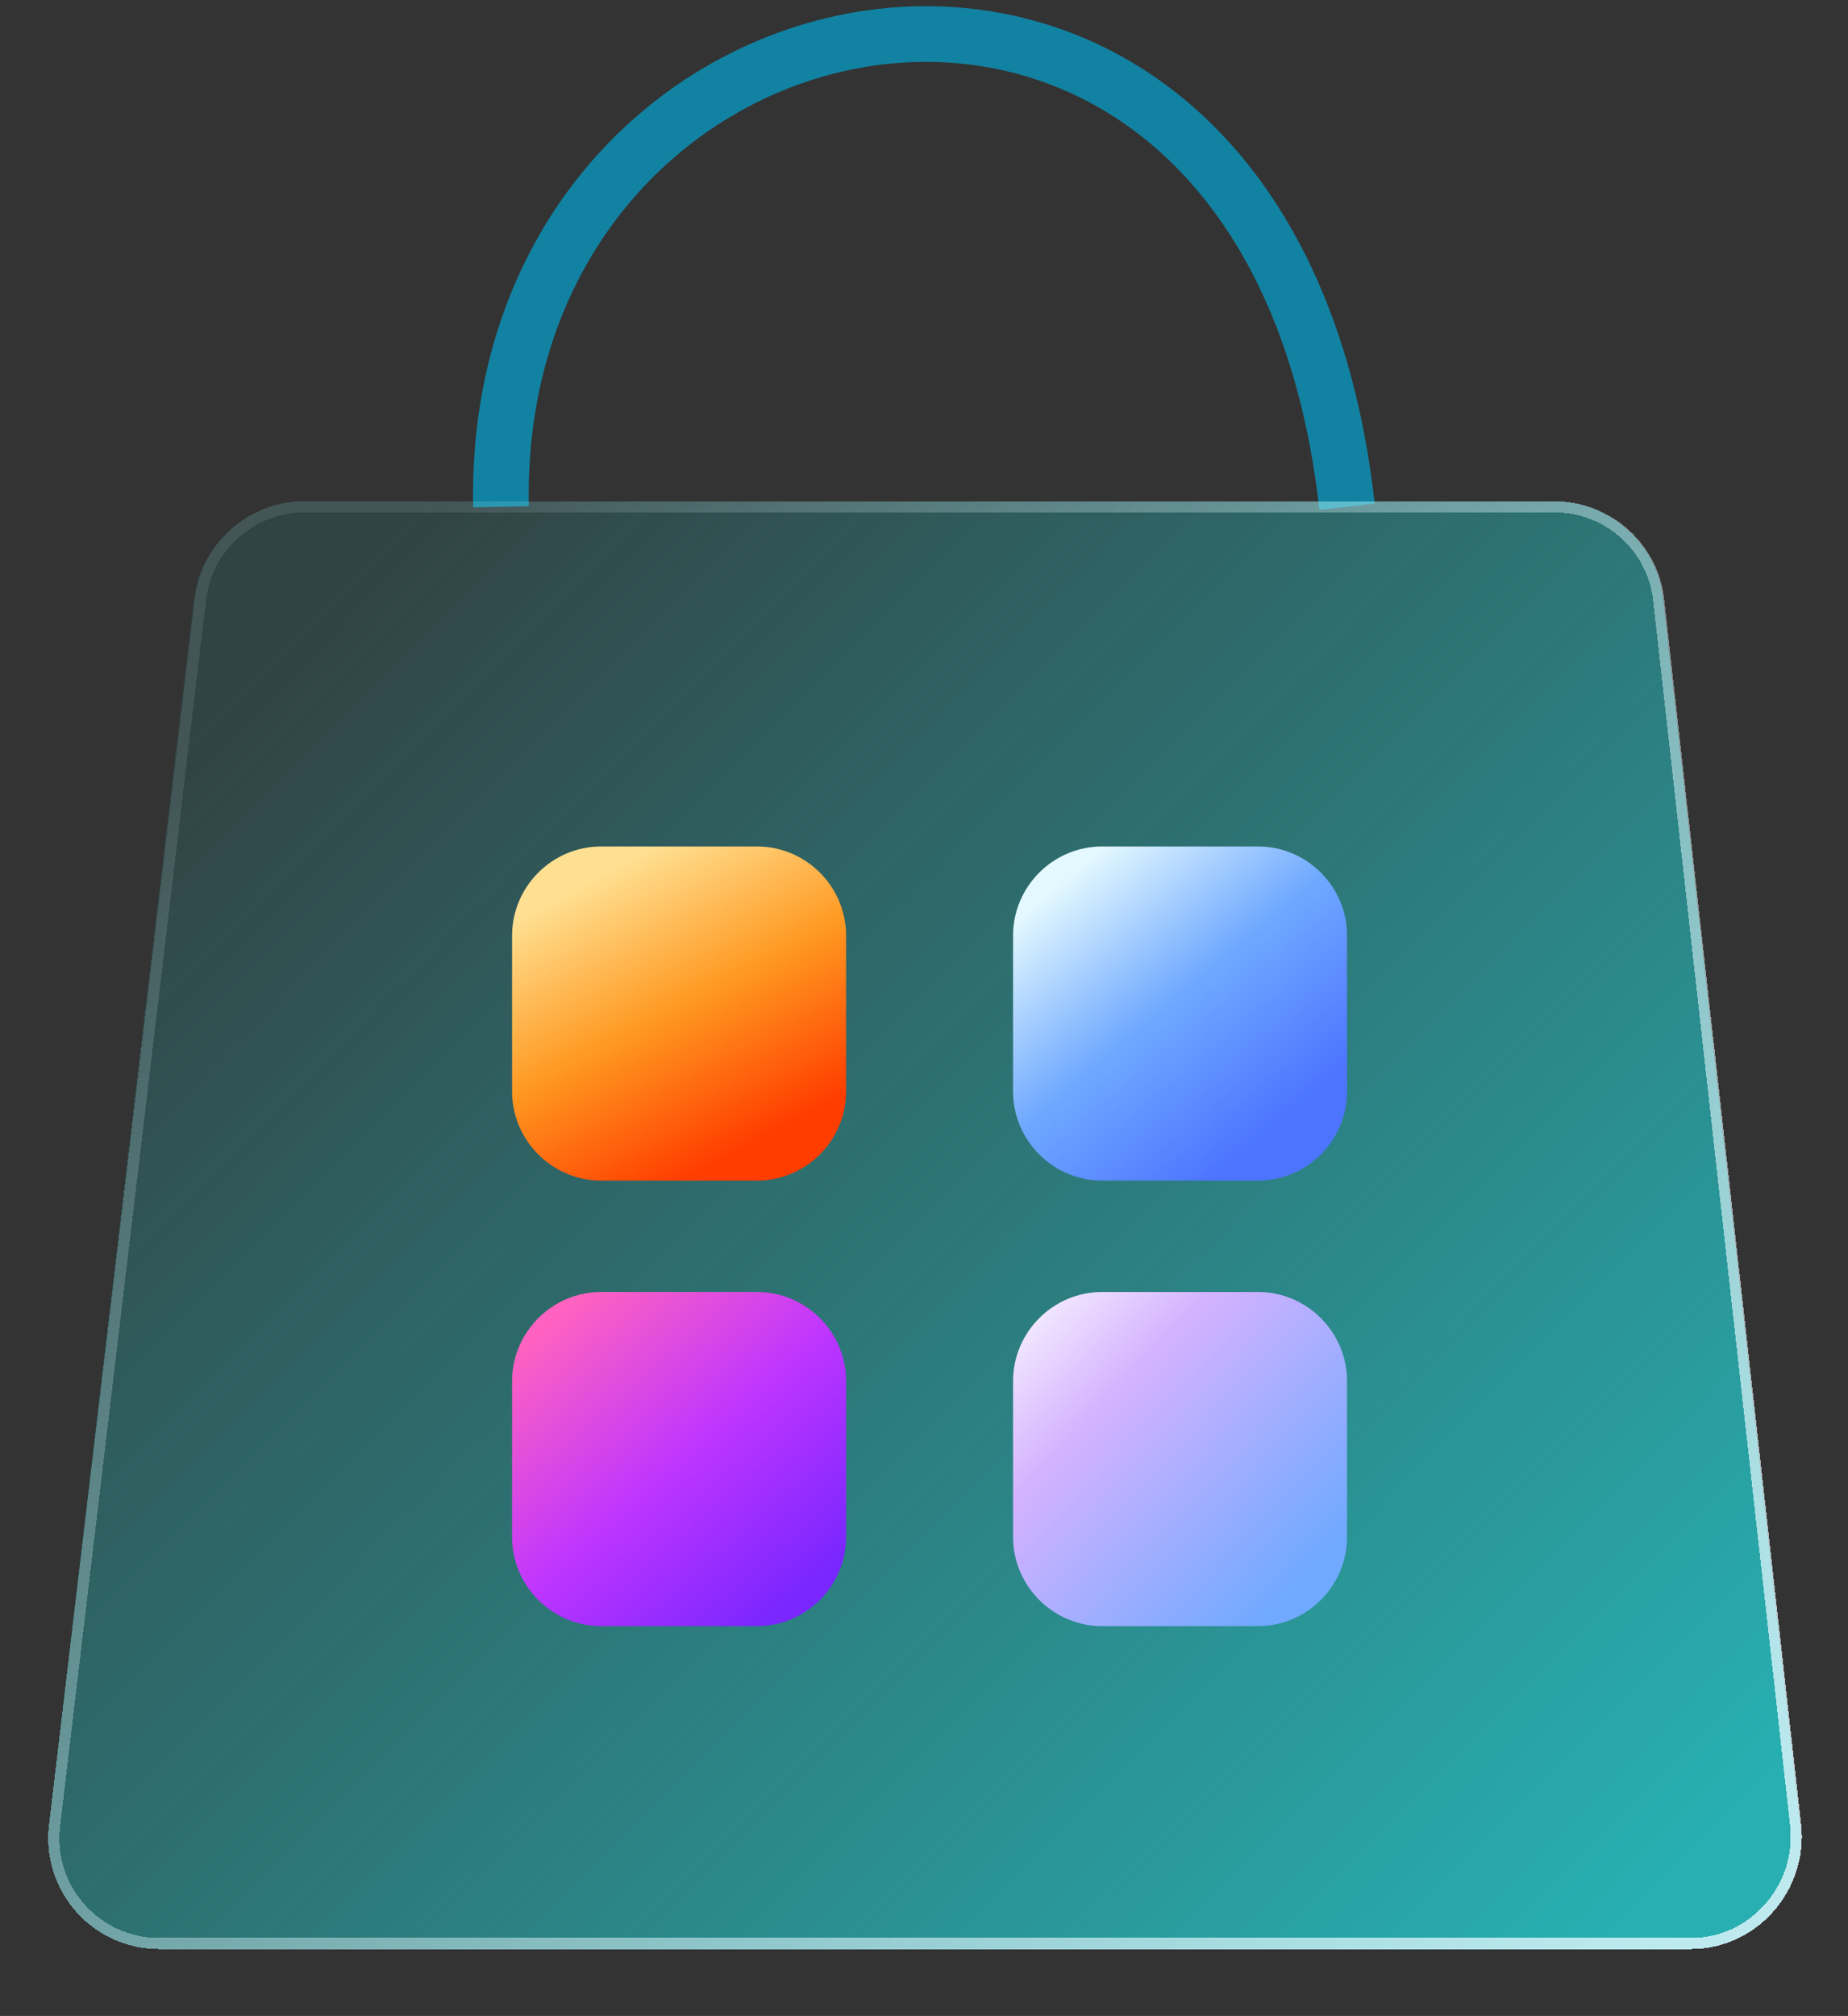 <?xml version="1.0" encoding="utf-8"?>
<!-- Generator: Adobe Illustrator 25.1.0, SVG Export Plug-In . SVG Version: 6.00 Build 0)  -->
<svg version="1.1" id="Capa_1" xmlns="http://www.w3.org/2000/svg" xmlns:xlink="http://www.w3.org/1999/xlink" x="0px" y="0px"
	 viewBox="0 0 166 181" style="enable-background:new 0 0 166 181;" xml:space="preserve">
<rect x="0" y="0" width="166" height="181" fill="#333333" stroke="none"/>
<style type="text/css">
	.st0{fill:none;stroke:#1282A2;stroke-width:5;}
	.st1{fill:url(#SVGID_1_);}
	.st2{fill:none;stroke:url(#SVGID_2_);}
	.st3{fill:url(#SVGID_3_);}
	.st4{fill:url(#SVGID_4_);}
	.st5{fill:url(#SVGID_5_);}
	.st6{fill:url(#SVGID_6_);}
</style>
<path class="st0" d="M45,45.5c-1-49.8,69-63,76,0"/>
<g>
	
		<linearGradient id="SVGID_1_" gradientUnits="userSpaceOnUse" x1="24.36" y1="124.326" x2="142.861" y2="6.326" gradientTransform="matrix(1 0 0 -1 0 182)">
		<stop  offset="0" style="stop-color:#25CED1;stop-opacity:0.1"/>
		<stop  offset="1" style="stop-color:#25CED1;stop-opacity:0.8"/>
	</linearGradient>
	<path shape-rendering="crispEdges" class="st1" d="M17.4,53.8c0.6-5,4.9-8.8,9.9-8.8h112.2c5.1,0,9.4,3.8,9.9,8.9l12.3,110
		c0.7,5.9-4,11.1-9.9,11.1H14.3c-6,0-10.6-5.2-9.9-11.2L17.4,53.8z"/>
	
		<linearGradient id="SVGID_2_" gradientUnits="userSpaceOnUse" x1="26.28" y1="120.968" x2="148.28" y2="2.968" gradientTransform="matrix(1 0 0 -1 0 182)">
		<stop  offset="0" style="stop-color:#E4F9FF;stop-opacity:0.1"/>
		<stop  offset="1" style="stop-color:#E4F9FF;stop-opacity:0.8"/>
	</linearGradient>
	<path shape-rendering="crispEdges" class="st2" d="M27.4,45.5h112.2c4.8,0,8.9,3.6,9.4,8.4l12.3,110c0.6,5.6-3.8,10.6-9.4,10.6
		H14.3c-5.7,0-10.1-5-9.4-10.6l13.1-110C18.5,49.1,22.6,45.5,27.4,45.5z"/>
</g>
<g>
	
		<linearGradient id="SVGID_3_" gradientUnits="userSpaceOnUse" x1="49.812" y1="63.714" x2="71.811" y2="38.714" gradientTransform="matrix(1 0 0 -1 0 182)">
		<stop  offset="0" style="stop-color:#FF62C0"/>
		<stop  offset="0.516" style="stop-color:#BE35FF"/>
		<stop  offset="1" style="stop-color:#7926FF"/>
	</linearGradient>
	<path class="st3" d="M54,116h14c4.4,0,8,3.6,8,8v14c0,4.4-3.6,8-8,8H54c-4.4,0-8-3.6-8-8v-14C46,119.6,49.6,116,54,116z"/>
</g>
<g>
	
		<linearGradient id="SVGID_4_" gradientUnits="userSpaceOnUse" x1="95.714" y1="103.181" x2="114.714" y2="80.681" gradientTransform="matrix(1 0 0 -1 0 182)">
		<stop  offset="0" style="stop-color:#E4F9FF"/>
		<stop  offset="0.49" style="stop-color:#70A9FF"/>
		<stop  offset="1" style="stop-color:#4C74FF"/>
	</linearGradient>
	<path class="st4" d="M99,76h14c4.4,0,8,3.6,8,8v14c0,4.4-3.6,8-8,8H99c-4.4,0-8-3.6-8-8V84C91,79.6,94.6,76,99,76z"/>
</g>
<g>
	
		<linearGradient id="SVGID_5_" gradientUnits="userSpaceOnUse" x1="89.535" y1="66.566" x2="117.035" y2="40.566" gradientTransform="matrix(1 0 0 -1 0 182)">
		<stop  offset="0" style="stop-color:#FFFFFF"/>
		<stop  offset="0.38" style="stop-color:#D4B2FF"/>
		<stop  offset="1" style="stop-color:#70A9FF"/>
	</linearGradient>
	<path class="st5" d="M99,116h14c4.4,0,8,3.6,8,8v14c0,4.4-3.6,8-8,8H99c-4.4,0-8-3.6-8-8v-14C91,119.6,94.6,116,99,116z"/>
</g>
<g>
	
		<linearGradient id="SVGID_6_" gradientUnits="userSpaceOnUse" x1="54.261" y1="103.7" x2="67.261" y2="79.2" gradientTransform="matrix(1 0 0 -1 0 182)">
		<stop  offset="0" style="stop-color:#FFE092"/>
		<stop  offset="0.505" style="stop-color:#FF9820"/>
		<stop  offset="1" style="stop-color:#FF3D00"/>
	</linearGradient>
	<path class="st6" d="M54,76h14c4.4,0,8,3.6,8,8v14c0,4.4-3.6,8-8,8H54c-4.4,0-8-3.6-8-8V84C46,79.6,49.6,76,54,76z"/>
</g>
</svg>

